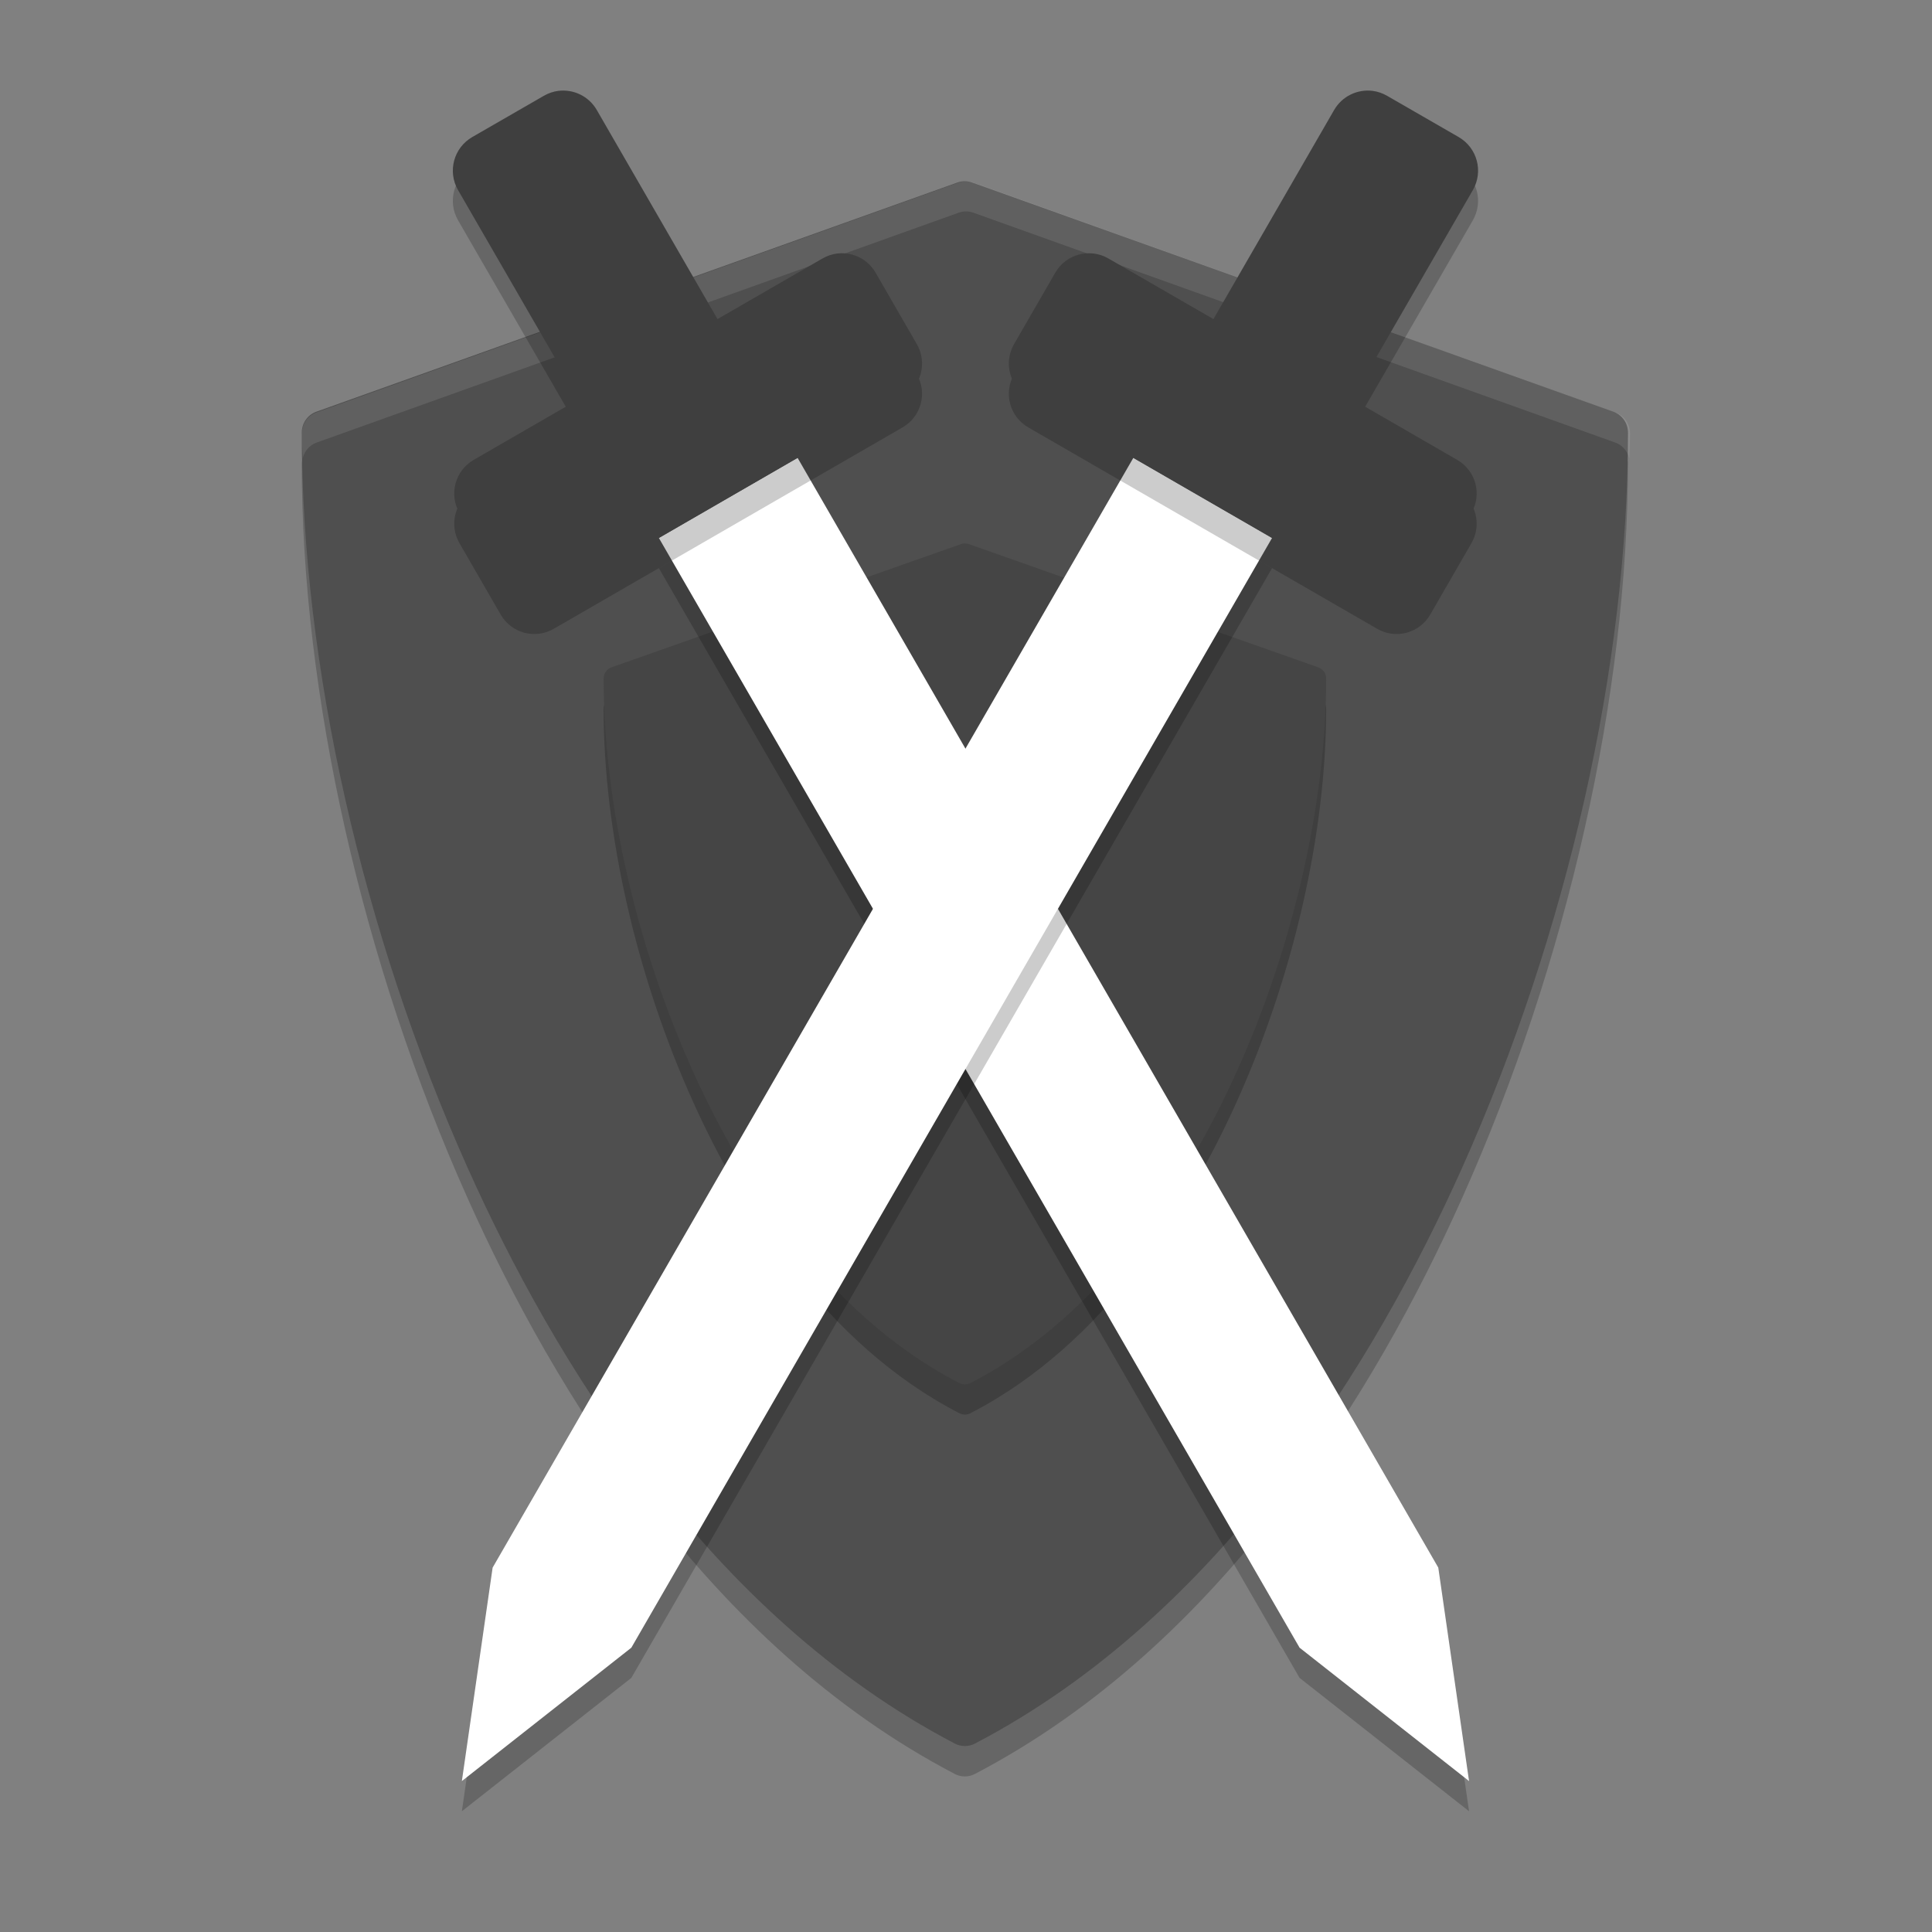 <svg xmlns="http://www.w3.org/2000/svg" width="64" height="64" version="1">
 <rect width="100%" height="100%" fill="#808080" stroke="none"/>
 <g style="opacity:0.2" transform="matrix(0.145,0,0,0.147,6.395,9.003)">
  <path d="m 25.232,41.855 c -0.118,0.427 -0.403,0.787 -0.403,1.245 0,52.278 13.832,112.71 37.954,165.8 19.566,43.069 54.756,100.51 111.25,129.62 0.719,0.37 1.5,0.556 2.286,0.556 0.786,0 1.567,-0.186 2.286,-0.556 56.496,-29.106 91.686,-86.55 111.25,-129.62 24.121,-53.094 37.954,-113.53 37.954,-165.8 0,-0.458 -0.285,-0.818 -0.403,-1.245 -1.951,49.319 -15.291,104.49 -37.55,153.49 -19.567,43.069 -54.757,100.51 -111.25,129.62 -0.719,0.37 -1.5,0.556 -2.286,0.556 -0.786,0 -1.567,-0.186 -2.286,-0.556 -56.49,-29.11 -91.681,-86.55 -111.25,-129.62 -22.257,-48.99 -35.596,-104.17 -37.548,-153.48 z"/>
 </g>
 <g style="fill:#4f4f4f" transform="matrix(0.145,0,0,0.147,6.395,6.003)">
  <path style="fill:#4f4f4f" d="M 324.48,51.943 177.99,0.285 c -1.076,-0.38 -2.25,-0.38 -3.326,0 L 28.174,51.943 c -1.999,0.705 -3.337,2.595 -3.337,4.715 0,52.278 13.834,112.71 37.956,165.8 19.566,43.069 54.751,100.52 111.25,129.62 0.719,0.37 1.504,0.555 2.29,0.555 0.786,0 1.571,-0.185 2.29,-0.555 56.496,-29.106 91.68,-86.556 111.25,-129.62 24.121,-53.094 37.955,-113.53 37.955,-165.8 0,-2.12 -1.338,-4.01 -3.337,-4.715 z"/>
 </g>
 <g style="opacity:0.2" transform="matrix(0.079,0,0,0.079,18.033,19.002)">
  <path d="M 324.48,51.943 177.99,0.285 c -1.076,-0.38 -2.25,-0.38 -3.326,0 L 28.174,51.943 c -1.999,0.705 -3.337,2.595 -3.337,4.715 0,52.278 13.834,112.71 37.956,165.8 19.566,43.069 54.751,100.52 111.25,129.62 0.719,0.37 1.504,0.555 2.29,0.555 0.786,0 1.571,-0.185 2.29,-0.555 56.496,-29.106 91.68,-86.556 111.25,-129.62 24.121,-53.094 37.955,-113.53 37.955,-165.8 0,-2.12 -1.338,-4.01 -3.337,-4.715 z"/>
 </g>
 <g style="fill:#454545" transform="matrix(0.079,0,0,0.079,18.033,18.002)">
  <path style="fill:#454545" d="M 324.48,51.943 177.99,0.285 c -1.076,-0.38 -2.25,-0.38 -3.326,0 L 28.174,51.943 c -1.999,0.705 -3.337,2.595 -3.337,4.715 0,52.278 13.834,112.71 37.956,165.8 19.566,43.069 54.751,100.52 111.25,129.62 0.719,0.37 1.504,0.555 2.29,0.555 0.786,0 1.571,-0.185 2.29,-0.555 56.496,-29.106 91.68,-86.556 111.25,-129.62 24.121,-53.094 37.955,-113.53 37.955,-165.8 0,-2.12 -1.338,-4.01 -3.337,-4.715 z"/>
 </g>
 <path style="opacity:0.1;fill:#ffffff" d="m 32,6.004 c -0.082,0 -0.164,0.013 -0.242,0.041 L 10.484,13.662 C 10.194,13.766 10,14.045 10,14.357 c 0,0.272 0.017,0.553 0.027,0.83 0.057,-0.239 0.222,-0.441 0.457,-0.525 L 31.758,7.045 c 0.156,-0.056 0.328,-0.056 0.484,0 l 21.271,7.617 c 0.235,0.084 0.4,0.286 0.457,0.525 0.01,-0.277 0.027,-0.558 0.027,-0.83 0,-0.313 -0.194,-0.591 -0.484,-0.695 L 32.242,6.045 C 32.164,6.017 32.082,6.004 32,6.004 Z"/>
 <path style="opacity:0.2" d="M 21.826,18.821 26.421,16.167 47.645,52.929 48.664,60 43.05,55.582 Z"/>
 <path style="fill:#ffffff" d="M 21.826,17.821 26.421,15.167 47.645,51.929 48.664,59 43.05,54.582 Z"/>
 <path style="opacity:0.2" d="m 18.495,4.01 c -0.166,0.021 -0.33,0.077 -0.484,0.166 l -2.365,1.363 c -0.618,0.357 -0.828,1.141 -0.472,1.759 l 4,6.925 -3.482,2.011 c -0.618,0.357 -0.828,1.141 -0.472,1.759 l 1.365,2.365 c 0.357,0.618 1.141,0.828 1.759,0.472 l 11.555,-6.672 c 0.618,-0.357 0.828,-1.141 0.472,-1.759 L 29.006,10.034 C 28.65,9.416 27.865,9.206 27.247,9.563 L 23.768,11.571 19.77,4.645 C 19.502,4.182 18.993,3.948 18.495,4.01 Z"/>
 <path style="fill:#3f3f3f" d="m 18.495,3.01 c -0.166,0.021 -0.33,0.077 -0.484,0.166 l -2.365,1.363 c -0.618,0.357 -0.828,1.141 -0.472,1.759 l 4,6.925 -3.482,2.011 c -0.618,0.357 -0.828,1.141 -0.472,1.759 l 1.365,2.365 c 0.357,0.618 1.141,0.828 1.759,0.472 l 11.555,-6.672 c 0.618,-0.357 0.828,-1.141 0.472,-1.759 L 29.006,9.034 C 28.65,8.416 27.865,8.205 27.247,8.562 L 23.768,10.57 19.77,3.645 C 19.502,3.181 18.993,2.948 18.495,3.01 Z"/>
 <path style="opacity:0.2" d="M 42.138,18.821 37.543,16.167 16.319,52.929 15.3,60 20.914,55.582 Z"/>
 <path style="fill:#ffffff" d="M 42.138,17.821 37.543,15.167 16.319,51.929 15.3,59 20.914,54.582 Z"/>
 <path style="opacity:0.2" d="m 45.469,4.01 c 0.166,0.021 0.33,0.077 0.484,0.166 l 2.365,1.363 c 0.618,0.357 0.828,1.141 0.472,1.759 l -4,6.925 3.482,2.011 c 0.618,0.357 0.828,1.141 0.472,1.759 l -1.365,2.365 c -0.357,0.618 -1.141,0.828 -1.759,0.472 L 34.064,14.159 c -0.618,-0.357 -0.828,-1.141 -0.472,-1.759 l 1.365,-2.365 c 0.357,-0.618 1.141,-0.828 1.759,-0.472 l 3.48,2.008 3.998,-6.925 c 0.268,-0.463 0.777,-0.697 1.275,-0.635 z"/>
 <path style="fill:#3f3f3f" d="m 45.469,3.01 c 0.166,0.021 0.33,0.077 0.484,0.166 l 2.365,1.363 c 0.618,0.357 0.828,1.141 0.472,1.759 l -4,6.925 3.482,2.011 c 0.618,0.357 0.828,1.141 0.472,1.759 l -1.365,2.365 c -0.357,0.618 -1.141,0.828 -1.759,0.472 L 34.064,13.158 c -0.618,-0.357 -0.828,-1.141 -0.472,-1.759 l 1.365,-2.365 c 0.357,-0.618 1.141,-0.828 1.759,-0.472 L 40.197,10.57 44.194,3.645 c 0.268,-0.463 0.777,-0.697 1.275,-0.635 z"/>
</svg>
